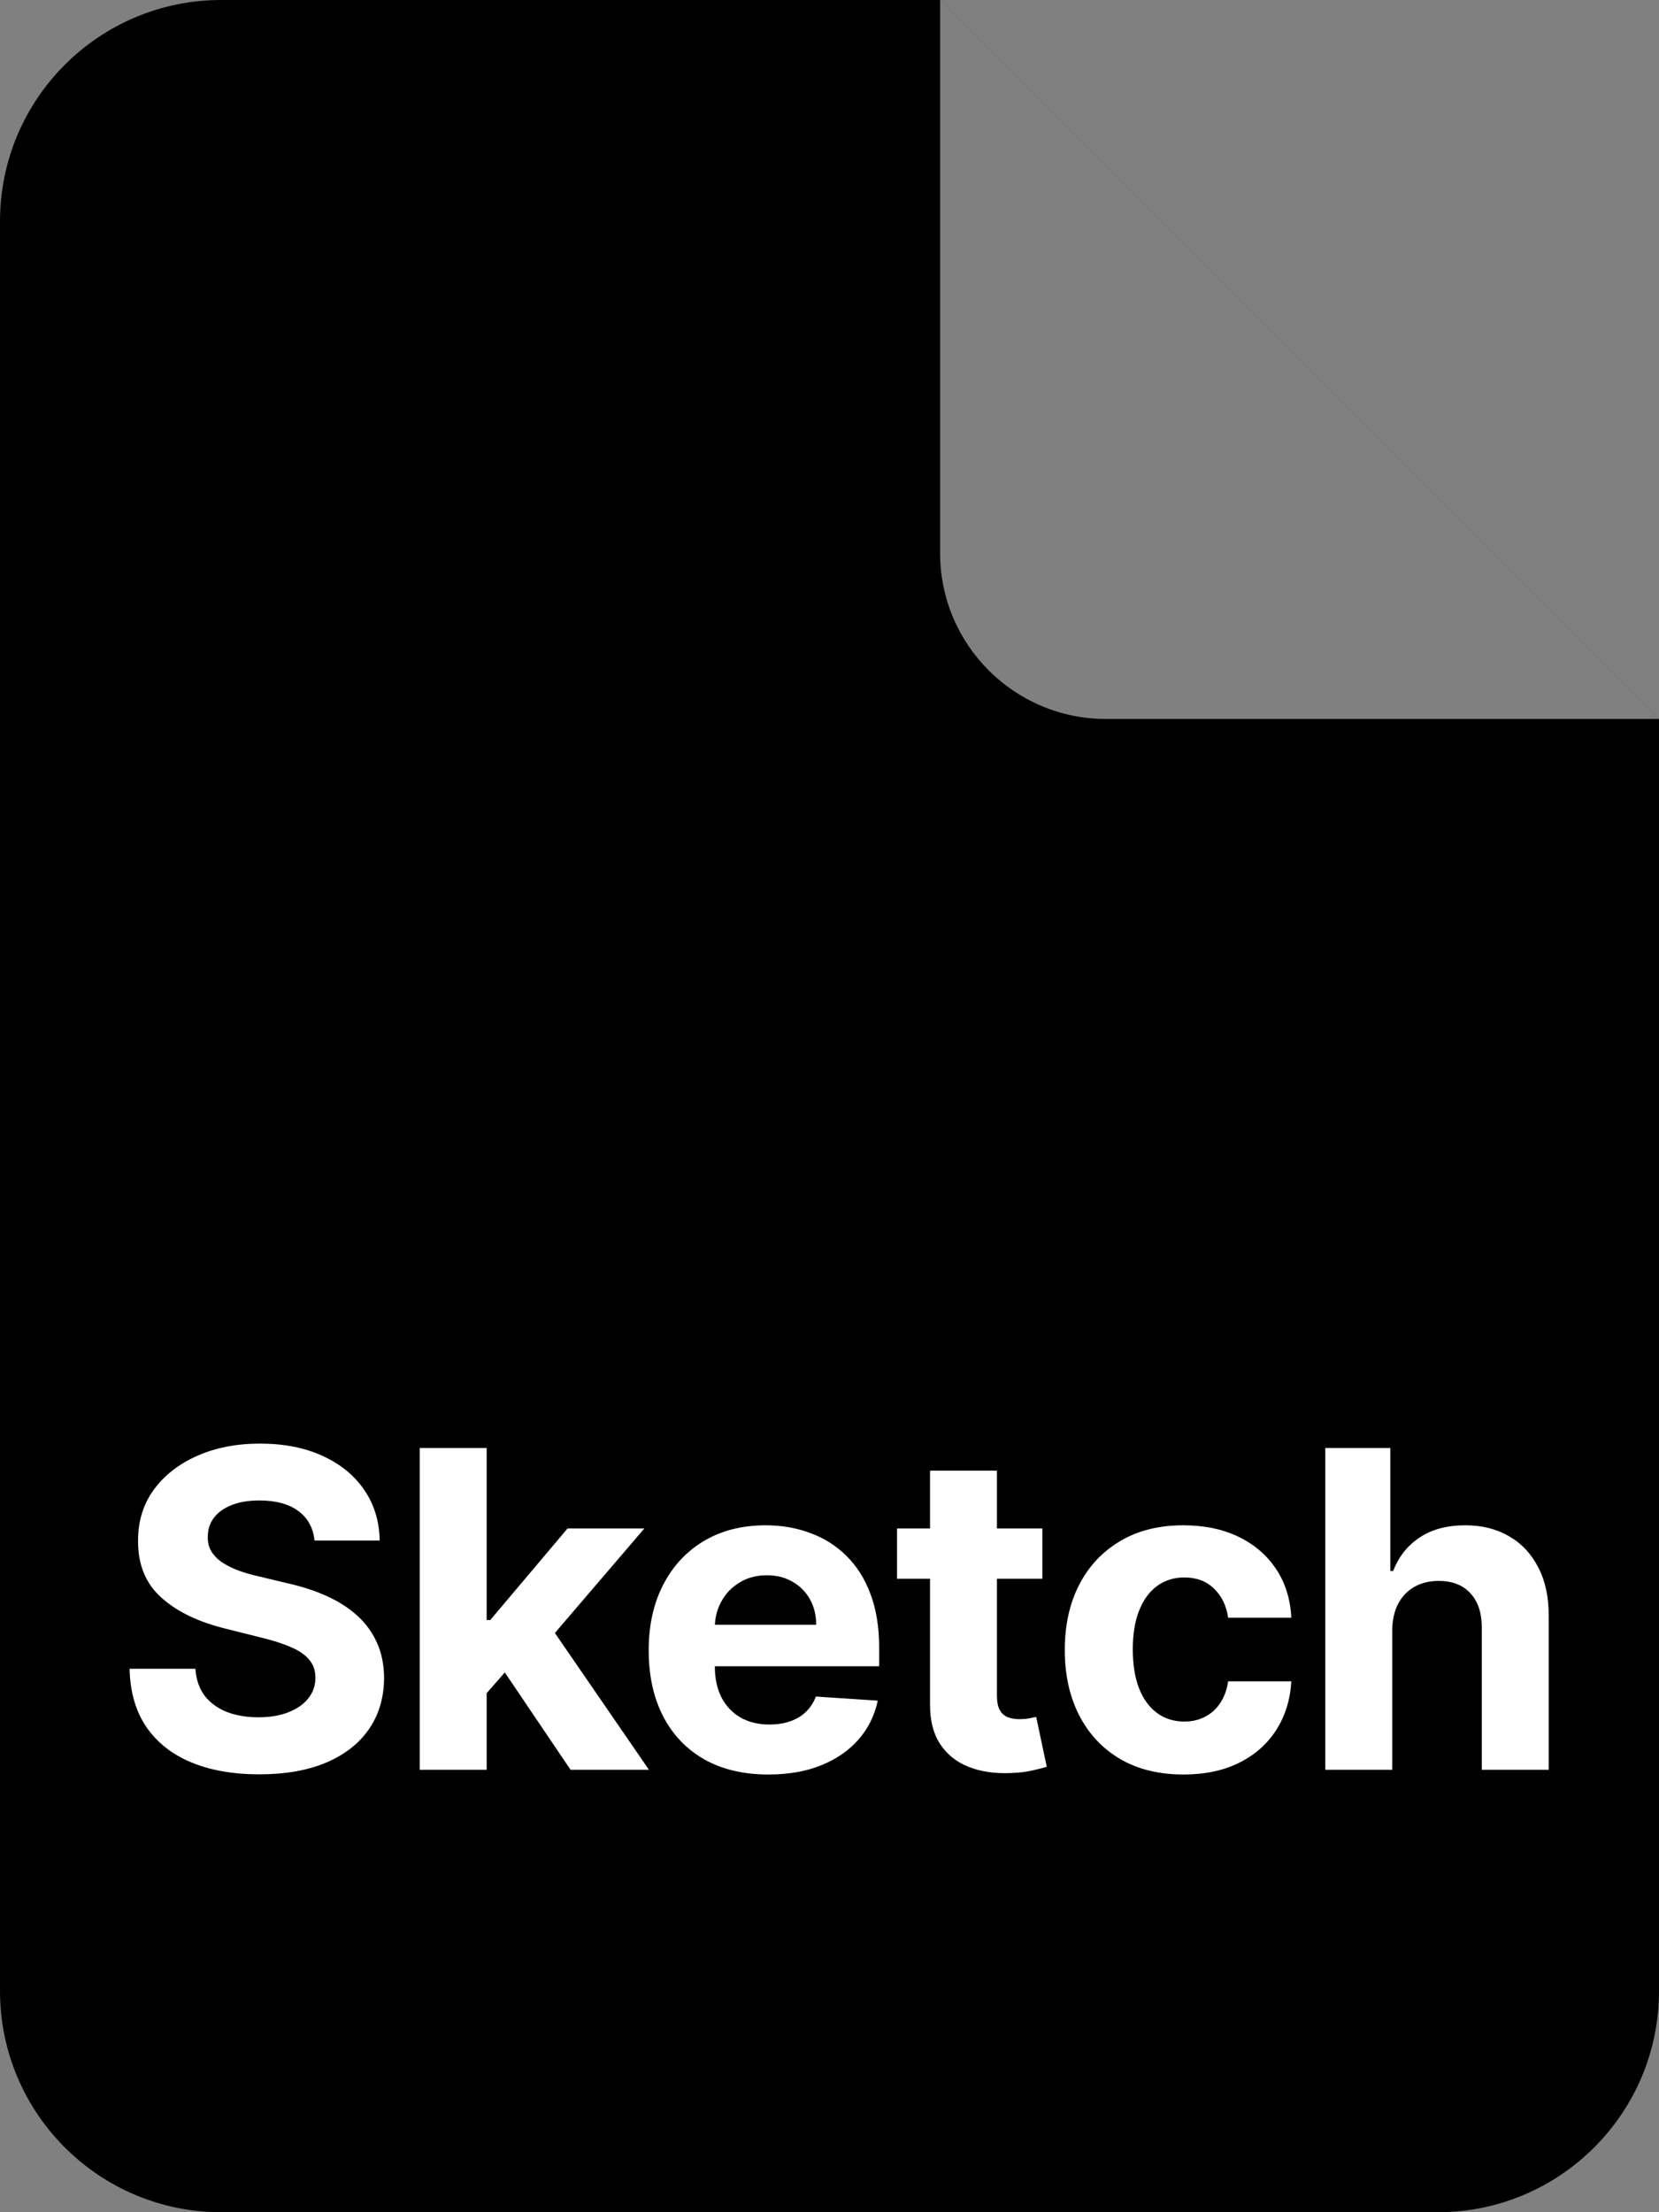 <svg width="60" height="80" viewBox="0 0 60 80" fill="none" xmlns="http://www.w3.org/2000/svg">
<rect x="0" y="0" width="60" height="80" fill="#808080" stroke="none"/>
<g clip-path="url(#clip0_206_940)">
<path d="M0 8C0 3.582 3.582 0 8 0H34L60 26V72C60 76.418 56.418 80 52 80H8C3.582 80 0 76.418 0 72V8Z" fill="#FFBA35" style="fill:#FFBA35;fill:color(display-p3 1 0.73 0.206);fill-opacity:1;"/>
<path d="M40 26H60L34 0V20C34 23.314 36.686 26 40 26Z" fill="white" fill-opacity="0.5" style="fill:white;fill-opacity:0.5;"/>
</g>
<path d="M11.374 55.71C11.328 55.252 11.133 54.896 10.789 54.642C10.444 54.388 9.976 54.261 9.385 54.261C8.984 54.261 8.645 54.318 8.368 54.432C8.092 54.542 7.88 54.695 7.732 54.892C7.588 55.089 7.516 55.312 7.516 55.562C7.508 55.771 7.552 55.953 7.647 56.108C7.745 56.263 7.88 56.398 8.05 56.511C8.22 56.621 8.417 56.718 8.641 56.801C8.864 56.881 9.103 56.949 9.357 57.006L10.402 57.256C10.91 57.369 11.376 57.521 11.8 57.71C12.224 57.9 12.592 58.133 12.902 58.409C13.213 58.686 13.453 59.011 13.624 59.386C13.798 59.761 13.887 60.191 13.891 60.676C13.887 61.388 13.705 62.006 13.345 62.528C12.989 63.047 12.474 63.451 11.8 63.739C11.13 64.023 10.321 64.165 9.374 64.165C8.434 64.165 7.616 64.021 6.919 63.733C6.226 63.445 5.684 63.019 5.294 62.455C4.908 61.886 4.705 61.184 4.686 60.347H7.067C7.094 60.737 7.205 61.062 7.402 61.324C7.603 61.581 7.87 61.776 8.203 61.909C8.541 62.038 8.921 62.102 9.345 62.102C9.762 62.102 10.124 62.042 10.431 61.92C10.741 61.799 10.982 61.631 11.152 61.415C11.323 61.199 11.408 60.951 11.408 60.67C11.408 60.409 11.33 60.189 11.175 60.011C11.024 59.833 10.8 59.682 10.505 59.557C10.213 59.432 9.855 59.318 9.431 59.216L8.164 58.898C7.183 58.659 6.408 58.286 5.84 57.778C5.272 57.271 4.989 56.587 4.993 55.727C4.989 55.023 5.177 54.407 5.556 53.881C5.938 53.354 6.463 52.943 7.13 52.648C7.796 52.352 8.554 52.205 9.402 52.205C10.266 52.205 11.02 52.352 11.664 52.648C12.311 52.943 12.815 53.354 13.175 53.881C13.535 54.407 13.72 55.017 13.732 55.71H11.374ZM17.373 61.489L17.379 58.585H17.731L20.527 55.273H23.305L19.55 59.659H18.976L17.373 61.489ZM15.18 64V52.364H17.601V64H15.18ZM20.635 64L18.067 60.199L19.68 58.489L23.47 64H20.635ZM27.791 64.171C26.893 64.171 26.12 63.989 25.473 63.625C24.829 63.258 24.332 62.739 23.984 62.068C23.635 61.394 23.461 60.597 23.461 59.676C23.461 58.778 23.635 57.99 23.984 57.312C24.332 56.635 24.823 56.106 25.456 55.727C26.092 55.349 26.838 55.159 27.694 55.159C28.27 55.159 28.806 55.252 29.302 55.438C29.802 55.619 30.238 55.894 30.609 56.261C30.984 56.629 31.276 57.091 31.484 57.648C31.692 58.201 31.796 58.849 31.796 59.591V60.256H24.427V58.756H29.518C29.518 58.407 29.442 58.099 29.291 57.83C29.139 57.561 28.929 57.35 28.66 57.199C28.395 57.044 28.086 56.966 27.734 56.966C27.366 56.966 27.041 57.051 26.757 57.222C26.476 57.388 26.257 57.614 26.098 57.898C25.938 58.178 25.857 58.49 25.853 58.835V60.261C25.853 60.693 25.933 61.066 26.092 61.381C26.255 61.695 26.484 61.938 26.779 62.108C27.075 62.278 27.425 62.364 27.831 62.364C28.099 62.364 28.346 62.326 28.569 62.25C28.793 62.174 28.984 62.061 29.143 61.909C29.302 61.758 29.423 61.572 29.507 61.352L31.745 61.5C31.632 62.038 31.399 62.508 31.046 62.909C30.698 63.307 30.247 63.617 29.694 63.841C29.145 64.061 28.51 64.171 27.791 64.171ZM37.698 55.273V57.091H32.442V55.273H37.698ZM33.636 53.182H36.056V61.318C36.056 61.542 36.09 61.716 36.158 61.841C36.226 61.962 36.321 62.047 36.442 62.097C36.567 62.146 36.711 62.17 36.874 62.17C36.988 62.17 37.101 62.161 37.215 62.142C37.329 62.119 37.416 62.102 37.476 62.091L37.857 63.892C37.736 63.93 37.565 63.974 37.346 64.023C37.126 64.076 36.859 64.108 36.544 64.119C35.961 64.142 35.45 64.064 35.011 63.886C34.575 63.708 34.236 63.432 33.993 63.057C33.751 62.682 33.632 62.208 33.636 61.636V53.182ZM42.804 64.171C41.91 64.171 41.141 63.981 40.497 63.602C39.857 63.22 39.365 62.689 39.02 62.011C38.679 61.333 38.509 60.553 38.509 59.67C38.509 58.776 38.681 57.992 39.026 57.318C39.374 56.64 39.868 56.112 40.509 55.733C41.149 55.35 41.91 55.159 42.793 55.159C43.554 55.159 44.221 55.297 44.793 55.574C45.365 55.85 45.817 56.239 46.151 56.739C46.484 57.239 46.668 57.826 46.702 58.5H44.418C44.353 58.064 44.183 57.714 43.906 57.449C43.634 57.18 43.276 57.045 42.833 57.045C42.458 57.045 42.13 57.148 41.849 57.352C41.573 57.553 41.357 57.847 41.202 58.233C41.047 58.619 40.969 59.087 40.969 59.636C40.969 60.193 41.045 60.667 41.196 61.057C41.351 61.447 41.569 61.744 41.849 61.949C42.13 62.153 42.458 62.256 42.833 62.256C43.109 62.256 43.357 62.199 43.577 62.085C43.8 61.972 43.984 61.807 44.128 61.591C44.276 61.371 44.372 61.108 44.418 60.801H46.702C46.664 61.468 46.482 62.055 46.156 62.562C45.834 63.066 45.389 63.46 44.821 63.744C44.253 64.028 43.581 64.171 42.804 64.171ZM50.352 58.955V64H47.931V52.364H50.284V56.812H50.386C50.583 56.297 50.901 55.894 51.341 55.602C51.78 55.307 52.331 55.159 52.994 55.159C53.6 55.159 54.129 55.292 54.579 55.557C55.034 55.818 55.386 56.195 55.636 56.688C55.89 57.176 56.015 57.761 56.011 58.443V64H53.591V58.875C53.594 58.337 53.458 57.919 53.181 57.619C52.909 57.32 52.526 57.17 52.034 57.17C51.704 57.17 51.413 57.24 51.159 57.381C50.909 57.521 50.712 57.725 50.568 57.994C50.428 58.26 50.356 58.58 50.352 58.955Z" fill="white" style="fill:white;fill-opacity:1;"/>
<defs>
<clipPath id="clip0_206_940">
<rect width="60" height="80" fill="white" style="fill:white;fill-opacity:1;"/>
</clipPath>
</defs>
</svg>
